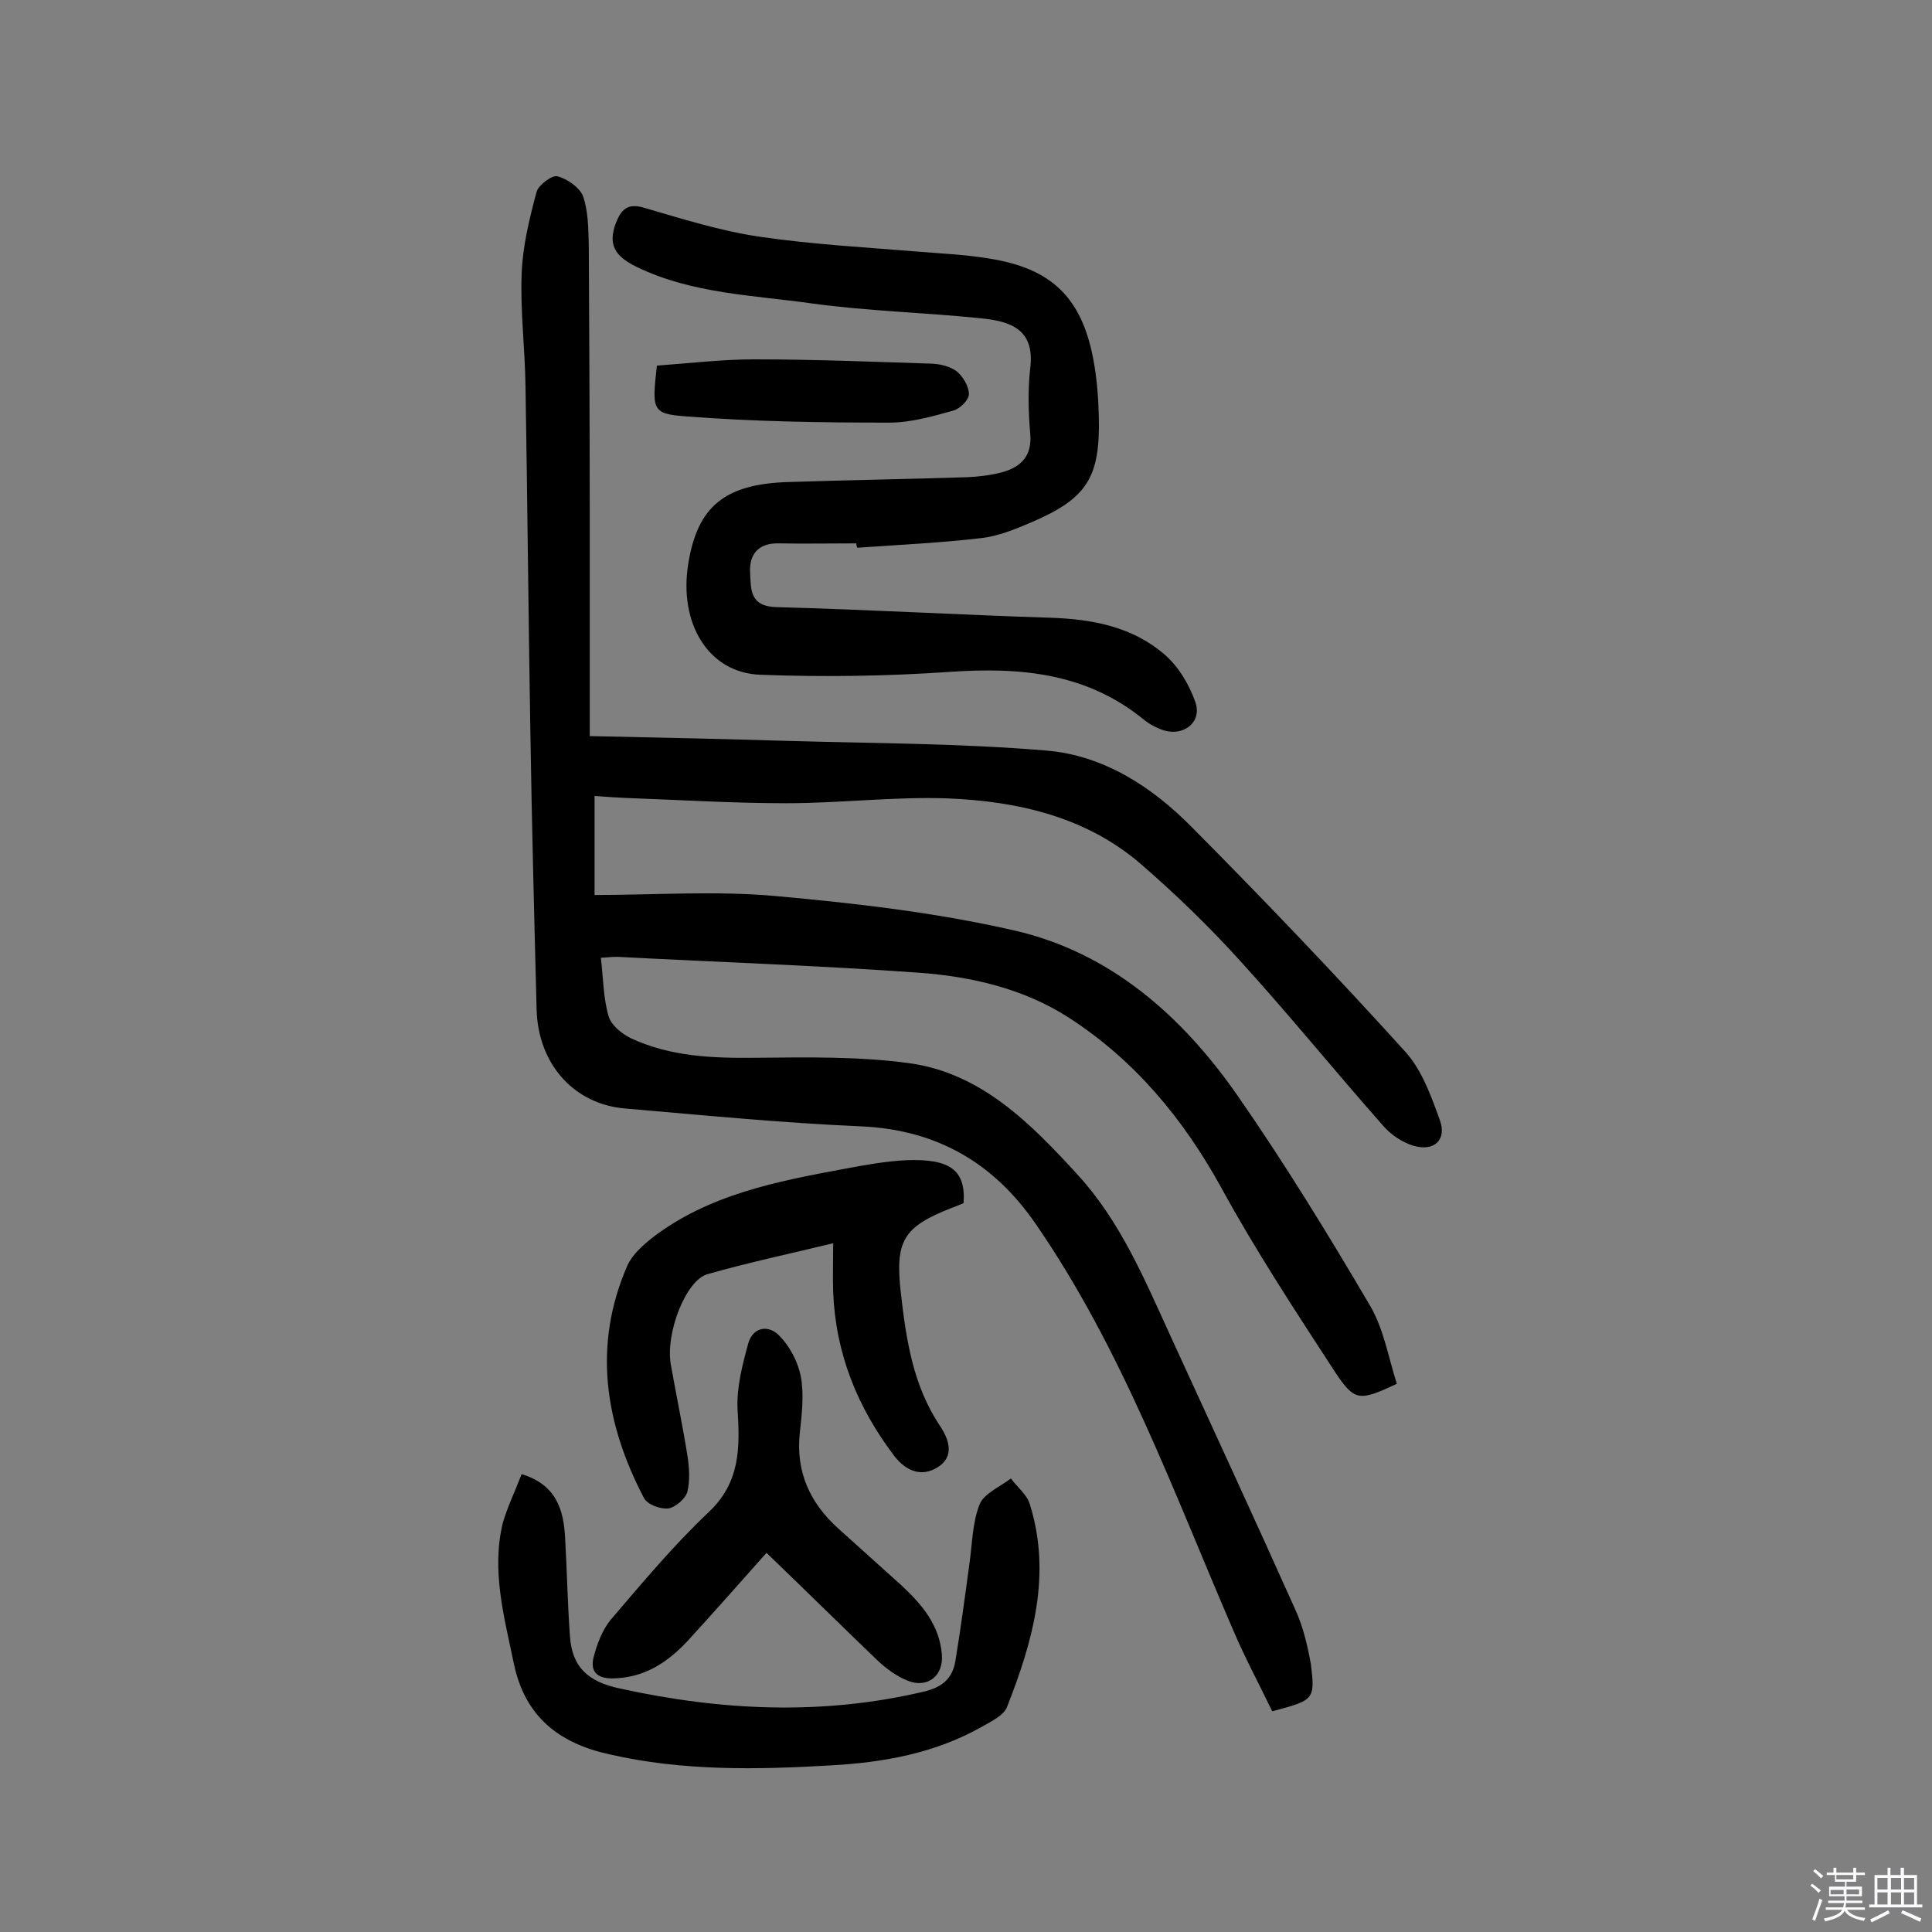 <svg enable-background="new 0 0 400 400" viewBox="0 0 400 400" xmlns="http://www.w3.org/2000/svg"><rect x="0" y="0" width="400" height="400" fill="#808080" stroke="none"/><path d="m374.8 390.4.4-.4c.7.5 1.3 1 1.8 1.4l-.5.5c-.5-.6-1.1-1.1-1.7-1.5zm1 7.3-.6-.3c.5-1.4 1.1-2.8 1.5-4.3.2.1.4.2.6.3-.5 1.3-1 2.8-1.5 4.3zm-.4-10.3.4-.4c.4.3 1 .8 1.7 1.4l-.5.5c-.4-.5-1-1-1.6-1.5zm2.5.3h1.7v-1h.6v1h3.5v-1h.6v1h1.8v.5h-1.8v1.4h-2v1h3.2v2h-3.2v.9h3.3v.5h-3.4c0 .3-.1.6-.1.9h4v.5h-3.7c.7.9 1.9 1.5 3.8 1.7-.1.2-.2.4-.3.6-2.1-.4-3.5-1.1-4-2.1-.4 1-1.8 1.7-4 2.2-.1-.2-.2-.4-.3-.6 2.1-.4 3.4-1 3.8-1.8h-3.4v-.5h3.6c.1-.3.1-.6.2-.9h-3.3v-.5h3.4c0-.3 0-.6 0-.9h-3.2v-2h3.3v-1h-2.1v-1.4h-1.7v-.5zm1.1 3.5v1h2.7c0-.3 0-.4 0-.4 0-.1 0-.2 0-.2 0-.1 0-.2 0-.3h-2.7zm1.2-3v.9h3.5v-.9zm4.7 3h-2.6v.6.4h2.6z" fill="#fbfafc"/><path d="m393.6 386.7h.6v1.5h2.7v6.1h1.1v.6h-11v-.6h1.1v-6.1h2.7v-1.5h.6v1.5h2.1v-1.5zm-2.7 8.8.4.6c-1.2.6-2.5 1.3-3.8 1.9-.1-.2-.2-.4-.3-.6 1.2-.6 2.5-1.2 3.7-1.9zm-2.2-6.7v2.4h2.1v-2.4zm0 3v2.5h2.1v-2.5zm2.8-3v2.4h2.1v-2.4zm0 3v2.5h2.1v-2.5zm6 6.1c-1.4-.7-2.7-1.3-3.9-1.8l.3-.6c1.5.6 2.7 1.2 3.9 1.7zm-1.2-9.1h-2.1v2.4h2.1zm-2.1 3v2.5h2.1v-2.5z" fill="#fbfafc"/><g fill="#010000"><path d="m263.4 354.3c-2.7-5.6-5.6-11-8-16.6-12.4-28.7-23-58.2-40.9-84.2-8.7-12.7-20.5-19.6-36.2-20.3-16.3-.7-32.6-2.3-48.9-3.7-10.6-.9-18-9.2-18.3-20.5-.5-19.3-1-38.6-1.3-57.9-.4-23.7-.6-47.4-1-71.1-.1-7.8-1.1-15.6-.8-23.3.2-5.7 1.6-11.4 3.1-17 .4-1.4 3.2-3.5 4.3-3.2 2 .5 4.6 2.3 5.3 4.1 1.1 3.1 1.1 6.7 1.2 10.1.1 18.6.2 37.3.2 55.9v45.8c14.6.3 27.8.6 41.1 1 17.8.5 35.7.5 53.5 2 11.8 1 21.8 7.5 30 15.8 15.1 15.2 29.9 30.7 44.3 46.6 3.4 3.8 5.3 9.1 7.1 14.1 1.5 4.1-1.2 6.6-5.5 5.3-2.3-.7-4.7-2.3-6.3-4.2-9.9-11.2-19.3-22.8-29.3-33.8-6.5-7.2-13.5-14-20.9-20.4-11.3-9.7-25.4-12.9-39.8-13.5-11.1-.4-22.3 1-33.5 1-11.1 0-22.3-.7-33.4-1.1-1.9-.1-3.8-.2-6.3-.4v20.5c12.4 0 24.9-.9 37.3.2 16.6 1.5 33.2 3.4 49.4 7.1 20 4.5 34.9 17.7 46.4 34.2 9.8 14.1 18.8 28.8 27.5 43.6 2.8 4.8 3.8 10.8 5.5 16.1-7.7 3.6-8.7 3.7-12.7-2.3-8.2-12.6-16.5-25.2-23.7-38.4-7.9-14.3-17.9-26.3-31.5-35.1-9.3-6-20.1-8.5-30.9-9.3-20.8-1.5-41.7-2.2-62.6-3.3-.9 0-1.9.1-3.4.2.5 4.2.5 8.3 1.6 12.1.5 1.8 2.7 3.6 4.5 4.5 8.3 3.9 17.1 4.2 26.1 4.1 10.5-.1 21.1-.3 31.5 1.1 15 2 25.3 12.5 35 23.1 8.8 9.6 13.8 21.5 19.1 33.1 8.7 19 17.5 38 26 57 1.6 3.5 2.5 7.4 3.2 11.2.9 7.4.7 7.5-8 9.8z"/><path d="m177.3 112.5c-5.4 0-10.7.1-16.1 0-4.1-.1-6.1 2.2-5.9 6 .2 3.4-.2 7 5.4 7.2 19 .5 37.9 1.6 56.9 2.2 8.7.3 16.9 1.9 23.5 7.6 2.9 2.5 5.1 6.2 6.4 9.9 1.4 4.1-2.4 7.1-6.6 5.8-1.5-.5-3-1.3-4.2-2.3-11.8-9.6-25.5-10.8-40-9.8-13 .9-26.2 1.1-39.3.6-10.8-.4-16.9-10.7-14.9-23 1.9-11.8 7.5-16.5 20.7-16.9 12.3-.4 24.6-.6 37-1 2.4-.1 4.9-.4 7.2-1 4-1.1 6.3-3.4 5.9-8-.4-4.5-.5-9.1 0-13.6 1-8.1-4.2-9.7-10.2-10.3-11.7-1.2-23.6-1.5-35.2-3.1-12.1-1.7-24.6-2-36-7.5-4.8-2.3-6-4.8-4.4-9.1 1.1-2.8 2.4-4.2 5.8-3.2 7.9 2.3 15.8 4.8 23.9 6 10.9 1.6 21.9 2.2 32.9 3.1 4.8.4 9.7.6 14.5 1.4 13.1 2 19.4 8.1 21.8 21.1.7 3.8 1 7.7 1.1 11.6.3 12.7-2.4 17-14.1 22-3.3 1.4-6.7 2.8-10.2 3.2-8.5 1-17.1 1.4-25.7 2-.2-.5-.2-.7-.2-.9z"/><path d="m108 305.2c7.2 2.2 8.7 7.4 9 13.2.4 6.8.5 13.6 1 20.3.4 6.4 3.7 9.5 10.4 10.9 21 4.6 41.9 5.6 63 .6 3.7-.9 5.8-2.7 6.4-6.3 1.1-6.7 2-13.4 2.9-20.1.6-4.1.6-8.5 2.1-12.3.9-2.3 4.3-3.7 6.5-5.4 1.3 1.8 3.3 3.3 3.9 5.3 4.6 14.6.6 28.5-4.7 42-.7 1.8-3.3 3-5.2 4.1-9.7 5.5-20.4 7.4-31.2 8-15.4.9-30.8 1.2-46-2.3-10.4-2.3-17.4-7.8-19.7-18.7-2-9.7-4.7-19.3-2.3-29.2 1-3.4 2.6-6.7 3.9-10.1z"/><path d="m199.5 249.1c-.8.3-1.6.7-2.5 1-10 3.9-11.7 6.8-10.5 17.5 1.1 9.7 2.5 19.2 8.1 27.6 1.9 2.8 3.1 6.4-.5 8.6-3.2 2-6.4.9-8.9-2.3-7.7-10.1-12.2-21.3-12.7-34-.1-3.2 0-6.4 0-10.1-9.1 2.2-17.6 4-26 6.4-4.5 1.2-8.8 12.3-7.6 18.8 1.1 6.2 2.4 12.4 3.4 18.6.4 2.5.6 5.3 0 7.7-.4 1.4-2.5 3.2-3.9 3.4-1.7.2-4.4-.8-5.1-2.2-8.1-15.5-10.6-31.6-3.4-48.1 1-2.2 3.1-4.1 5.1-5.7 11.7-9 25.8-11.7 39.8-14.3 4.3-.8 8.6-1.6 13-1.8 8.8-.3 12.2 2 11.7 8.9z"/><path d="m158.7 321.5c-5.7 6.4-10.9 12.3-16.3 18.2-4.2 4.5-9 7.7-15.6 7.8-3.4 0-4.6-1.6-3.9-4.4.7-2.7 1.8-5.6 3.5-7.7 6.5-7.6 13-15.4 20.3-22.3 6.6-6.2 6.5-13.4 6-21.4-.2-4.5 1-9.1 2.2-13.5 1-3.6 4.3-3.9 6.4-1.7 2.2 2.2 3.9 5.4 4.5 8.5.7 3.7.2 7.8-.2 11.6-.9 8.1 2.1 14.6 8 19.9 4.3 3.9 8.7 7.8 13 11.7 4.2 3.9 7.9 8.2 8.4 14.3.4 4.4-2.9 7.1-7 5.5-2.3-.9-4.5-2.5-6.4-4.3-7.5-7.2-15-14.6-22.9-22.2z"/><path d="m136 75.7c6.8-.5 13.5-1.3 20.2-1.3 12.3 0 24.6.5 36.9.9 1.7.1 3.7.6 5 1.6 1.3 1.1 2.5 3.1 2.5 4.7 0 1.2-1.8 3-3.2 3.4-4.3 1.2-8.8 2.5-13.3 2.5-14 0-28.1-.2-42.1-1.3-7.1-.5-7-1.4-6-10.5z"/></g></svg>